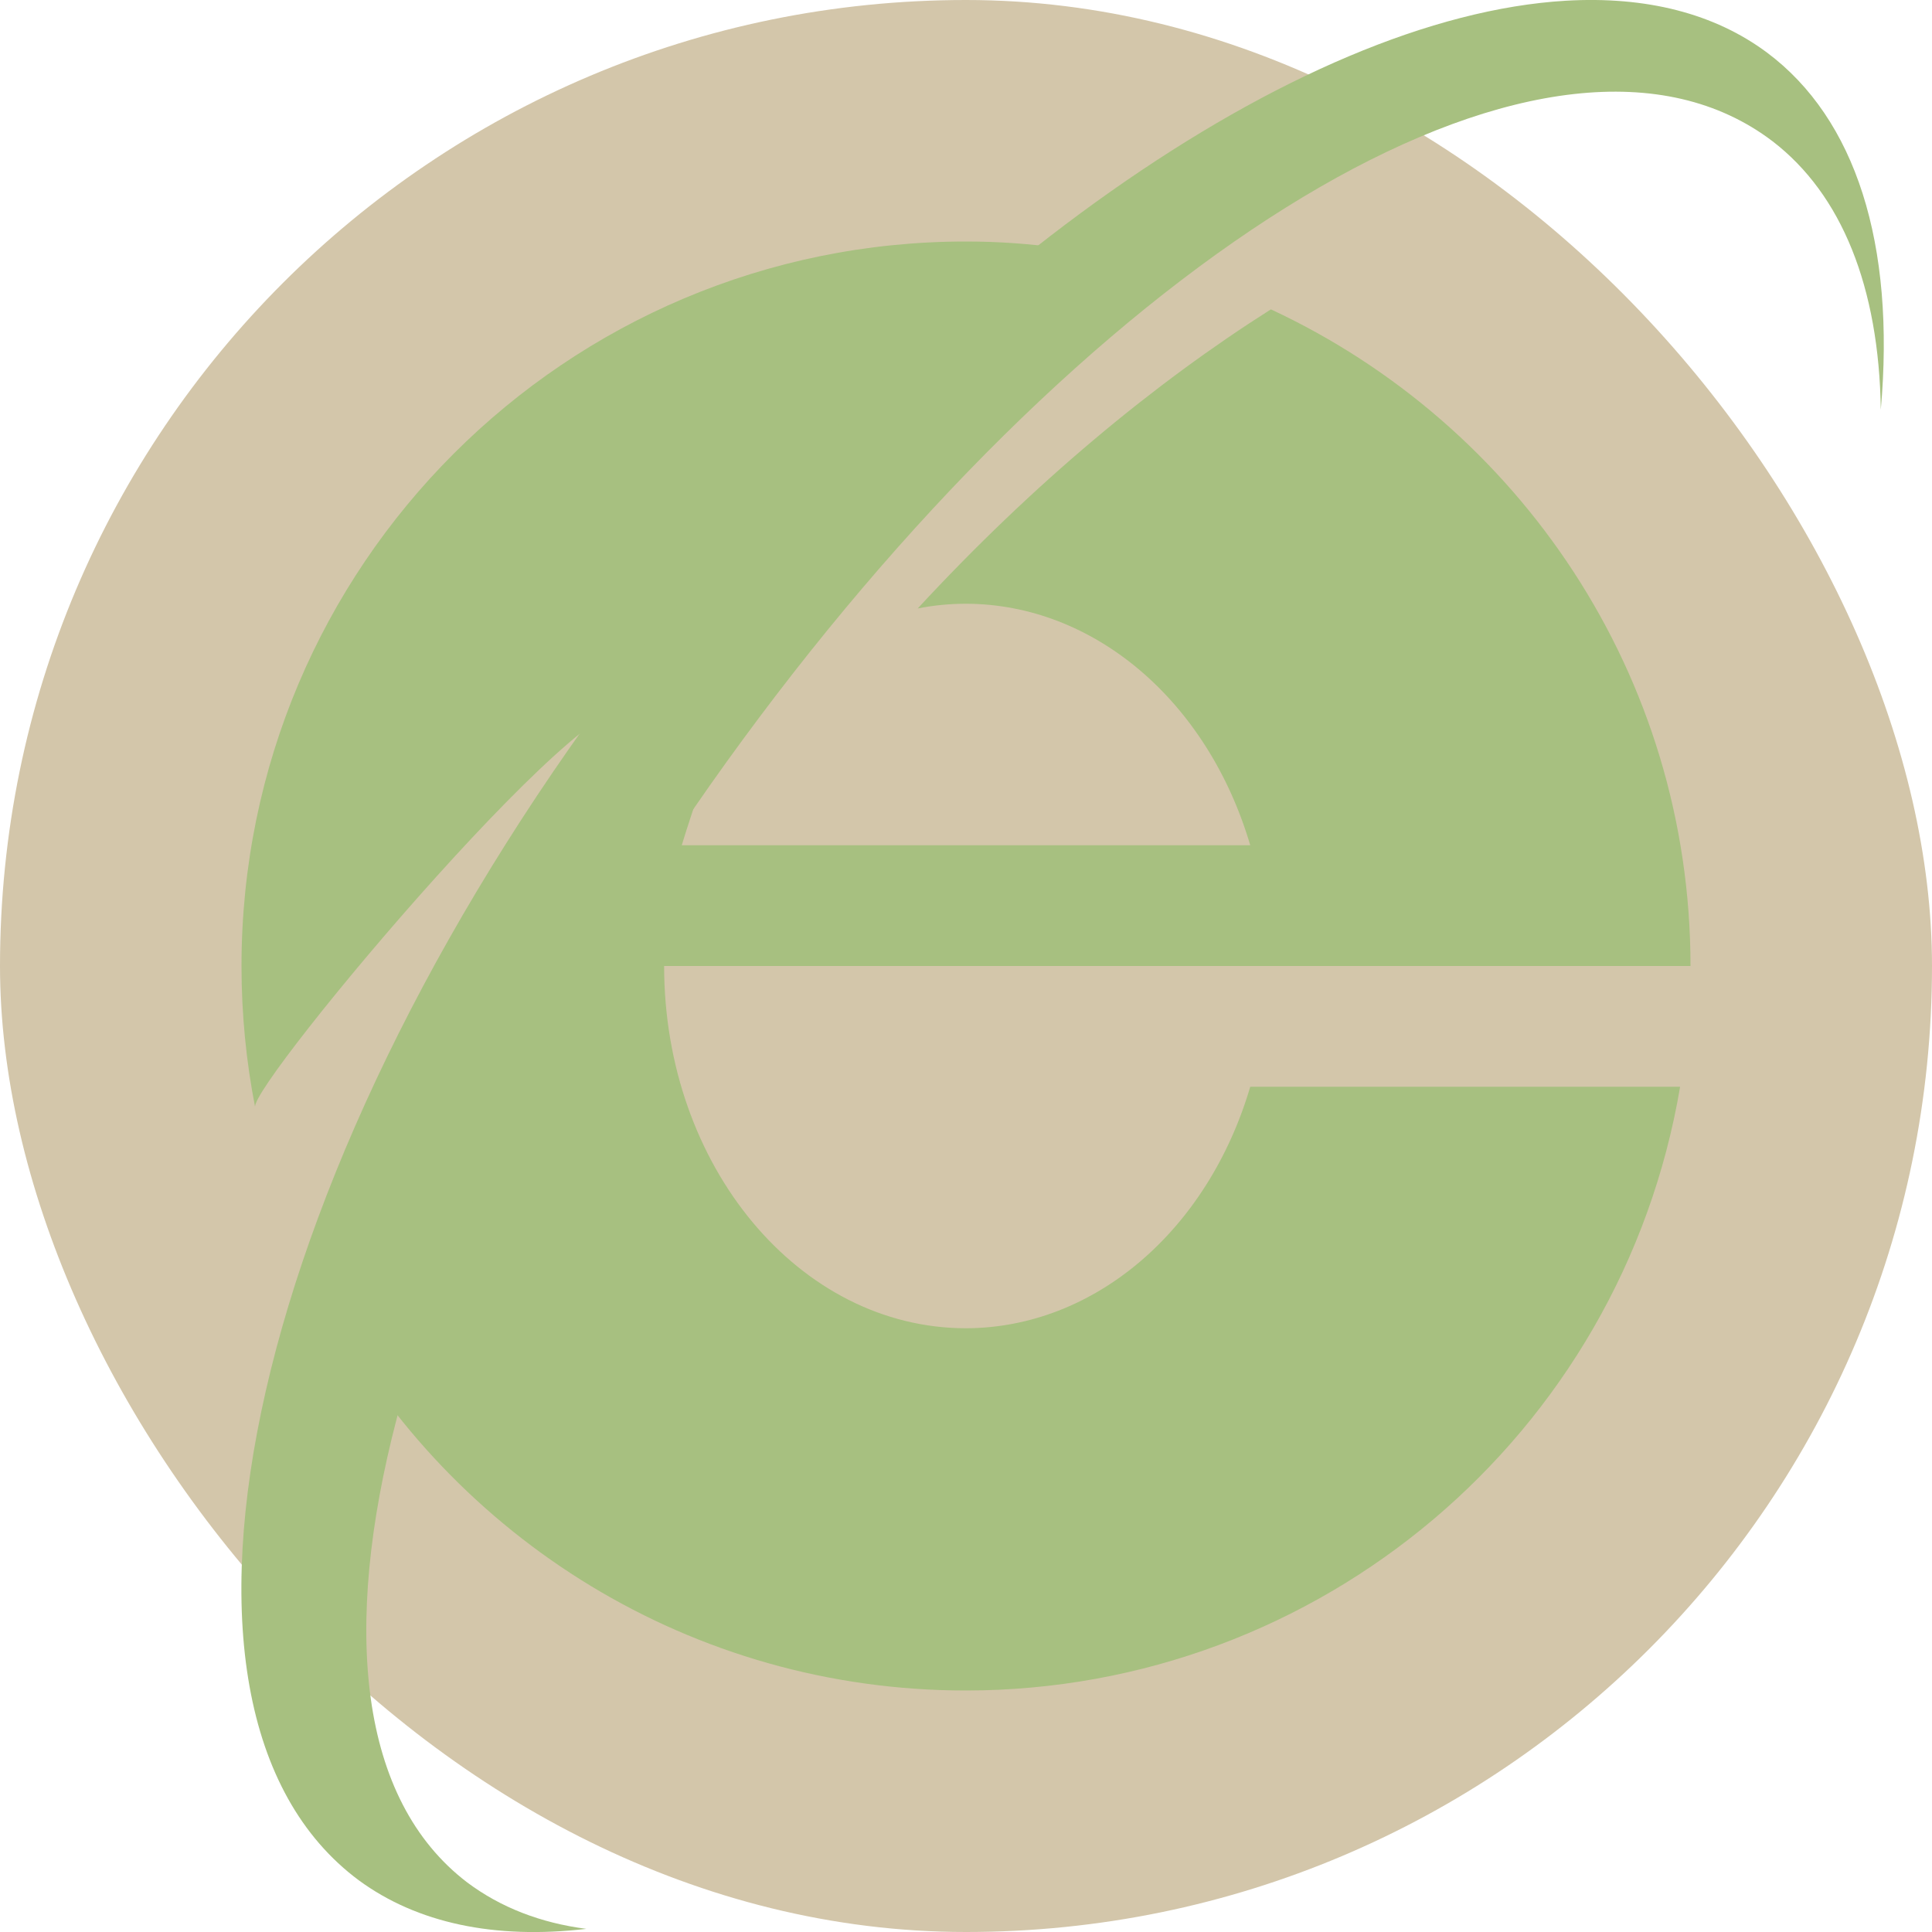 <svg xmlns="http://www.w3.org/2000/svg" width="16" height="16" version="1">
 <rect style="fill:#d3c6aa" width="16" height="16" x="0" y="0" rx="8" ry="8"/>
 <path style="fill:#a7c080" d="M 8,2 C 4.686,2 2,4.686 2,8 2,8.4 2.039,8.792 2.113,9.17 2.055,8.994 5.114,5.345 5.279,5.908 5.373,6.229 2.573,10.582 2.73,10.871 3.748,12.736 5.726,14 8,14 c 2.927,-9.84e-4 5.426,-2.114 5.914,-5 H 10.354 C 10.001,10.197 9.058,10.998 8,11 6.619,11 5.5,9.657 5.5,8 h 5 2.5 1 C 14,5.59 12.576,3.517 10.525,2.562 9.559,3.174 8.561,4 7.6,5.039 7.73,5.013 7.864,5 8,5 9.058,5.002 10.001,5.803 10.354,7 H 5.646 C 5.719,6.755 5.996,5.929 6.114,5.721 L 5.582,6.08 C 6.807,4.489 8.199,3.159 9.562,2.213 9.064,2.078 8.541,2 8,2 Z"/>
 <path style="fill:#a7c080" d="M 12.967,0.006 C 10.748,0.138 7.702,2.281 5.297,5.404 2.077,9.584 1.037,14.137 2.973,15.573 3.455,15.926 4.096,16.063 4.856,15.974 4.476,15.925 4.145,15.796 3.87,15.59 2.074,14.222 3.303,9.921 6.289,5.94 9.274,1.958 12.886,-0.197 14.681,1.171 15.252,1.61 15.561,2.377 15.576,3.393 15.698,2.019 15.368,0.983 14.633,0.435 14.199,0.112 13.634,-0.033 12.967,0.006 Z"/>
</svg>
